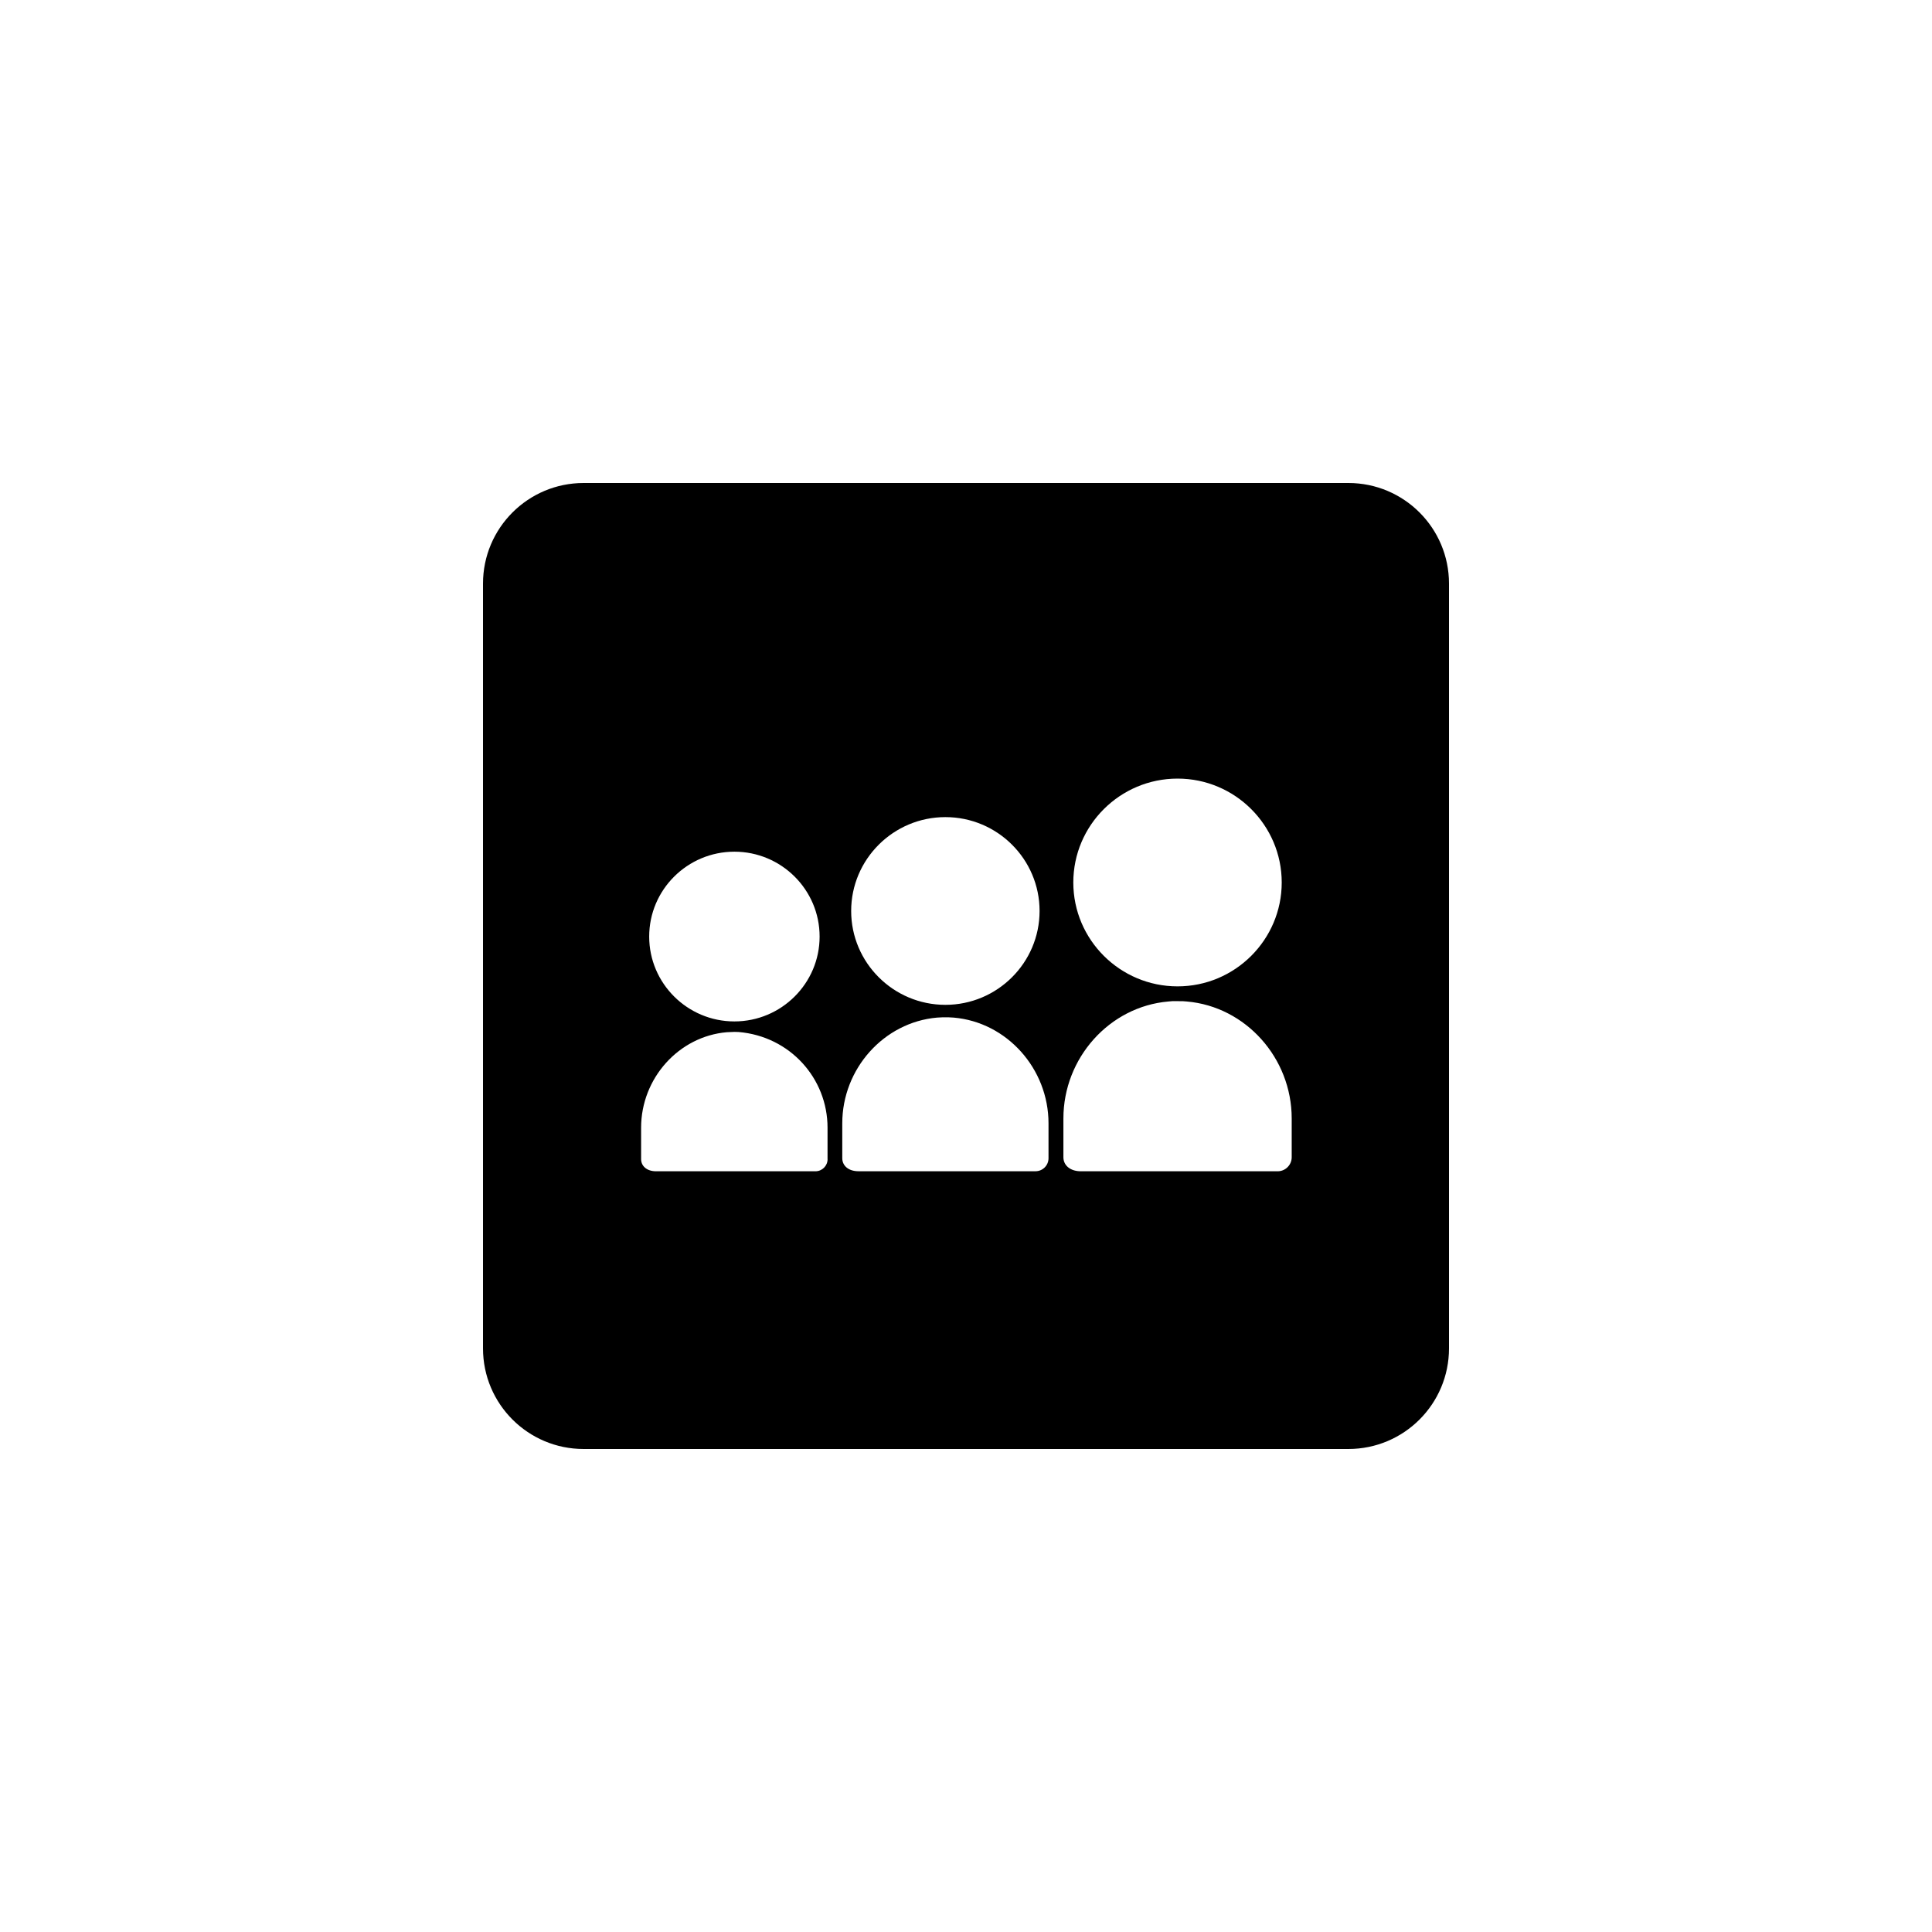 <?xml version="1.0" encoding="utf-8"?>
<!-- Generator: Adobe Illustrator 19.1.0, SVG Export Plug-In . SVG Version: 6.00 Build 0)  -->
<svg version="1.1" id="Layer_1" xmlns="http://www.w3.org/2000/svg" xmlns:xlink="http://www.w3.org/1999/xlink" x="0px" y="0px"
	 viewBox="0 0 48 48" style="enable-background:new 0 0 48 48;" xml:space="preserve">
<style type="text/css">
	.st0{opacity:0.3;}
	.st1{opacity:0.5;}
</style>
<g id="myspace">
	<path d="M33.5,12h-19c-1.381,0-2.5,1.119-2.5,2.5v19c0,1.381,1.119,2.5,2.5,2.5h19c1.381,0,2.5-1.119,2.5-2.5v-19
		C36,13.119,34.881,12,33.5,12z M29.256,19.344c1.427,0,2.588,1.158,2.588,2.581c0,1.423-1.161,2.581-2.588,2.581
		c-1.428,0-2.59-1.158-2.59-2.581C26.666,20.502,27.828,19.344,29.256,19.344z M23.488,20.301c1.291,0,2.34,1.046,2.34,2.332
		c0,1.285-1.05,2.332-2.34,2.332c-1.291,0-2.341-1.047-2.341-2.332C21.147,21.347,22.197,20.301,23.488,20.301z M18.246,21.16
		c1.167,0,2.117,0.945,2.117,2.109c0,1.162-0.95,2.108-2.117,2.108s-2.117-0.945-2.117-2.108
		C16.129,22.105,17.079,21.16,18.246,21.16z M20.561,28.799c0,0.166-0.135,0.301-0.302,0.301h-3.958
		c-0.237,0-0.373-0.135-0.373-0.301v-0.781c0-1.228,0.935-2.27,2.129-2.373l0.19-0.008l0.105,0.003
		c1.273,0.108,2.208,1.15,2.208,2.378V28.799z M26.05,28.776c0,0.179-0.145,0.323-0.323,0.323h-4.398
		c-0.258,0-0.403-0.145-0.403-0.323v-0.867c0-1.358,1.035-2.512,2.355-2.627l0.134-0.007h0.153l0.127,0.007
		c1.32,0.114,2.355,1.269,2.355,2.627V28.776z M32.092,28.752c0,0.191-0.157,0.348-0.349,0.348h-4.886
		c-0.28,0-0.437-0.156-0.437-0.348v-0.964c0-1.504,1.145-2.78,2.606-2.906l0.104-0.009l0.254,0.001l0.103,0.008
		c1.46,0.126,2.605,1.402,2.605,2.906V28.752z"/>
</g>
</svg>
